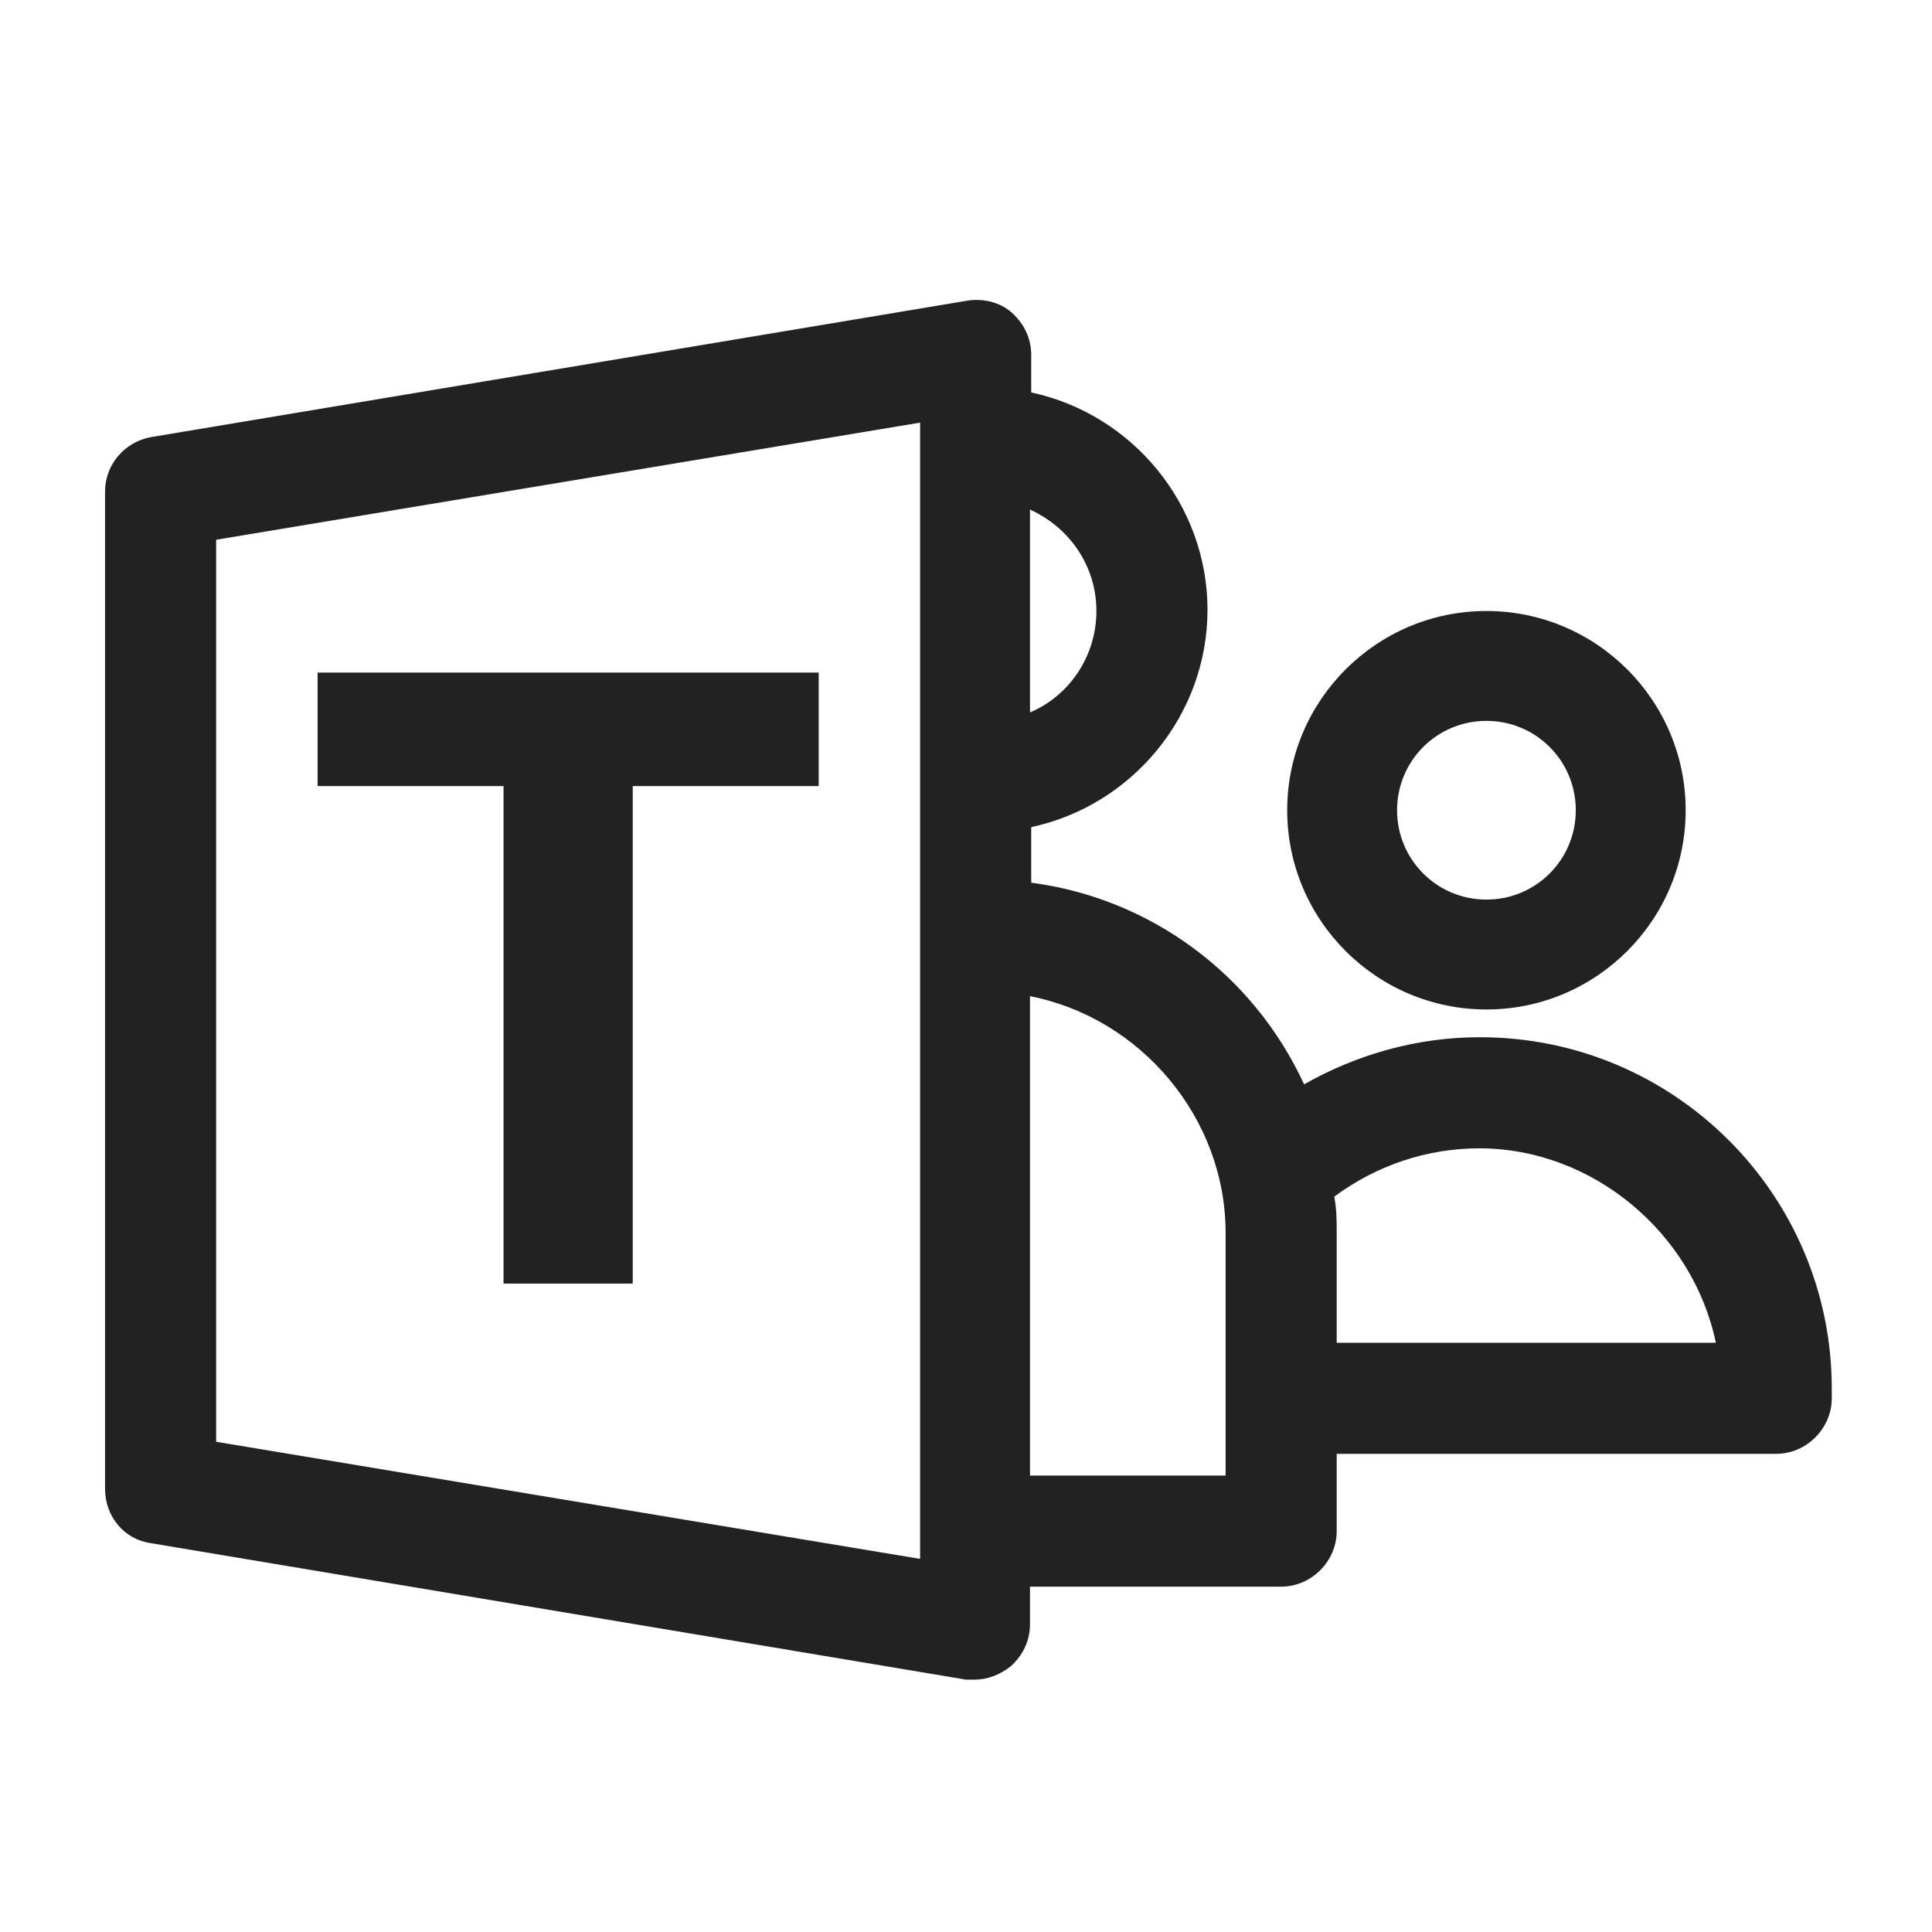 <svg width="16" height="16" viewBox="0 0 16 16" fill="none" xmlns="http://www.w3.org/2000/svg">
<g id="teams_XS 1">
<g id="Group">
<path id="Vector" d="M12.25 8.59C11.74 8.59 11.24 8.73 10.8 8.98C10.38 8.07 9.53 7.44 8.54 7.31V6.85C9.38 6.67 10 5.92 10 5.05C10 4.18 9.38 3.43 8.54 3.25V2.94C8.54 2.8 8.48 2.68 8.38 2.59C8.28 2.5 8.14 2.47 8.01 2.49L1.25 3.62C1.03 3.66 0.87 3.85 0.87 4.07V12.33C0.87 12.56 1.03 12.75 1.25 12.78L8 13.91C8 13.91 8.05 13.91 8.07 13.91C8.18 13.91 8.28 13.87 8.37 13.8C8.47 13.71 8.53 13.59 8.53 13.45V13.14H10.61C10.86 13.14 11.07 12.93 11.07 12.68V12.04H14.71C14.96 12.04 15.17 11.83 15.17 11.58V11.5C15.17 9.89 13.86 8.59 12.26 8.59H12.25ZM8.53 5.9V4.22C8.86 4.37 9.08 4.69 9.08 5.06C9.08 5.43 8.86 5.76 8.53 5.9ZM10.15 10.2V12.22H8.53V8.25C9.45 8.43 10.15 9.26 10.15 10.21V10.2ZM11.05 9.91C11.4 9.65 11.82 9.51 12.25 9.51C13.19 9.51 14.02 10.21 14.21 11.12H11.07V10.2C11.07 10.11 11.07 10.02 11.05 9.91V9.91ZM7.62 3.49V12.91L1.79 11.94V4.47L7.62 3.5V3.49Z" fill="#222222"/>
<path id="Vector_2" d="M12.31 8.36C13.22 8.36 13.96 7.62 13.96 6.71C13.96 5.8 13.22 5.06 12.31 5.06C11.4 5.06 10.66 5.8 10.66 6.71C10.66 7.62 11.4 8.36 12.31 8.36ZM12.31 5.97C12.72 5.97 13.05 6.3 13.05 6.71C13.05 7.12 12.72 7.45 12.31 7.45C11.9 7.45 11.57 7.12 11.57 6.71C11.57 6.3 11.9 5.97 12.31 5.97Z" fill="#222222"/>
<path id="Vector_3" d="M4.17 10.63H5.24V6.51H6.78V5.57H2.63V6.51H4.17V10.63Z" fill="#222222"/>
</g>
</g>
</svg>

